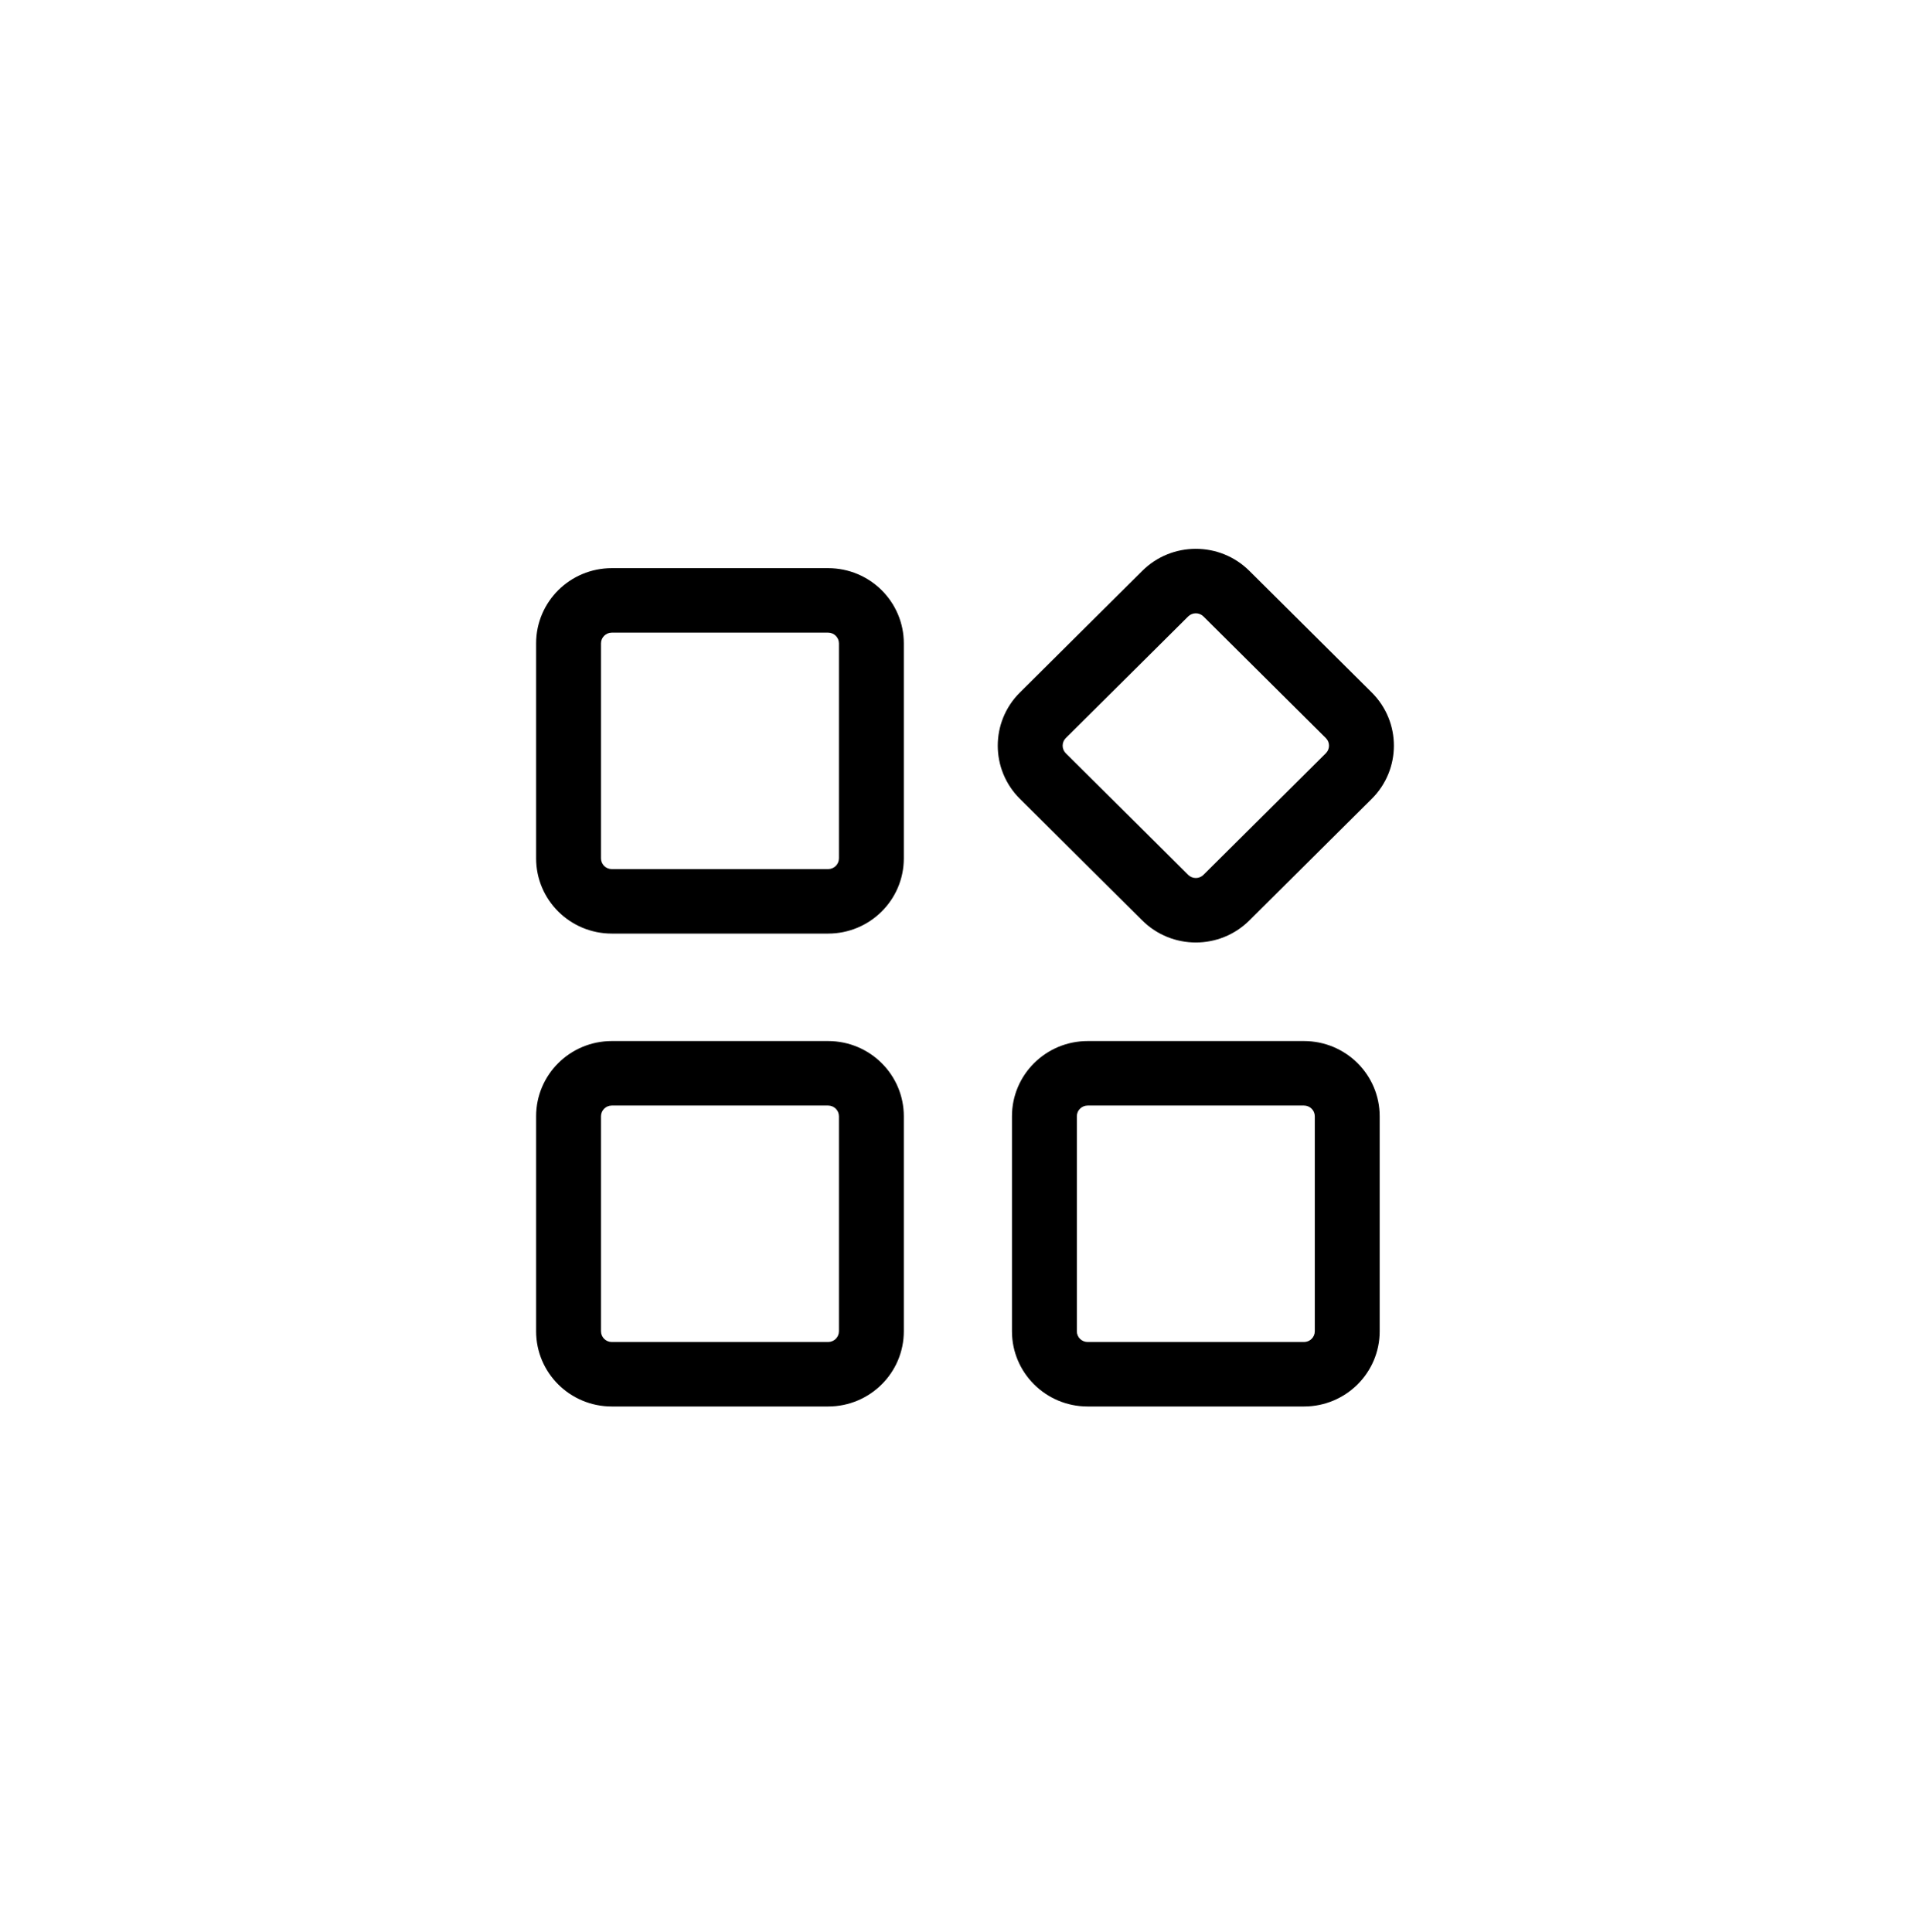 <svg width="755" height="756" viewBox="0 0 755 756" fill="none" xmlns="http://www.w3.org/2000/svg">
<mask id="mask0_329_2" style="mask-type:luminance" maskUnits="userSpaceOnUse" x="167" y="167" width="421" height="421">
<path d="M587.222 167.784H167.777V587.243H587.222V167.784Z" fill="white"/>
</mask>
<g mask="url(#mask0_329_2)">
<g filter="url(#filter0_d_329_2)">
<path fill-rule="evenodd" clip-rule="evenodd" d="M488.736 218.352C477.172 206.856 458.421 206.856 446.857 218.352L398.99 265.927C387.424 277.422 387.424 296.061 398.99 307.556L446.857 355.133C458.421 366.629 477.172 366.629 488.736 355.133L536.603 307.556C548.169 296.061 548.169 277.422 536.603 265.927L488.736 218.352ZM464.805 236.193C466.457 234.551 469.136 234.551 470.788 236.193L518.653 283.768C520.306 285.411 520.306 288.074 518.653 289.716L470.788 337.292C469.136 338.934 466.457 338.934 464.805 337.292L416.94 289.716C415.287 288.074 415.287 285.411 416.94 283.768L464.805 236.193ZM239.337 217.295C222.98 217.295 209.722 230.474 209.722 246.73V330.834C209.722 347.092 222.98 360.269 239.337 360.269H323.951C340.307 360.269 353.566 347.092 353.566 330.834V246.73C353.566 230.474 340.307 217.295 323.951 217.295H239.337ZM235.106 246.73C235.106 244.409 237 242.525 239.337 242.525H323.951C326.287 242.525 328.181 244.409 328.181 246.73V330.834C328.181 333.156 326.287 335.039 323.951 335.039H239.337C237 335.039 235.106 333.156 235.106 330.834V246.73ZM209.722 431.758C209.722 415.5 222.98 402.322 239.337 402.322H323.951C340.307 402.322 353.566 415.5 353.566 431.758V515.862C353.566 532.118 340.307 545.297 323.951 545.297H239.337C222.98 545.297 209.722 532.118 209.722 515.862V431.758ZM239.337 427.553C237 427.553 235.106 429.436 235.106 431.758V515.862C235.106 518.183 237 520.067 239.337 520.067H323.951C326.287 520.067 328.181 518.183 328.181 515.862V431.758C328.181 429.436 326.287 427.553 323.951 427.553H239.337ZM425.488 402.322C409.134 402.322 395.873 415.5 395.873 431.758V515.862C395.873 532.118 409.134 545.297 425.488 545.297H510.105C526.459 545.297 539.72 532.118 539.72 515.862V431.758C539.72 415.5 526.459 402.322 510.105 402.322H425.488ZM421.258 431.758C421.258 429.436 423.152 427.553 425.488 427.553H510.105C512.441 427.553 514.335 429.436 514.335 431.758V515.862C514.335 518.183 512.441 520.067 510.105 520.067H425.488C423.152 520.067 421.258 518.183 421.258 515.862V431.758Z" fill="black"/>
</g>
</g>
<defs>
<filter id="filter0_d_329_2" x="199.722" y="204.73" width="355.556" height="355.567" filterUnits="userSpaceOnUse" color-interpolation-filters="sRGB">
<feFlood flood-opacity="0" result="BackgroundImageFix"/>
<feColorMatrix in="SourceAlpha" type="matrix" values="0 0 0 0 0 0 0 0 0 0 0 0 0 0 0 0 0 0 127 0" result="hardAlpha"/>
<feOffset dy="5"/>
<feGaussianBlur stdDeviation="5"/>
<feComposite in2="hardAlpha" operator="out"/>
<feColorMatrix type="matrix" values="0 0 0 0 0.838 0 0 0 0 0.838 0 0 0 0 0.838 0 0 0 0.2 0"/>
<feBlend mode="normal" in2="BackgroundImageFix" result="effect1_dropShadow_329_2"/>
<feBlend mode="normal" in="SourceGraphic" in2="effect1_dropShadow_329_2" result="shape"/>
</filter>
</defs>
</svg>
